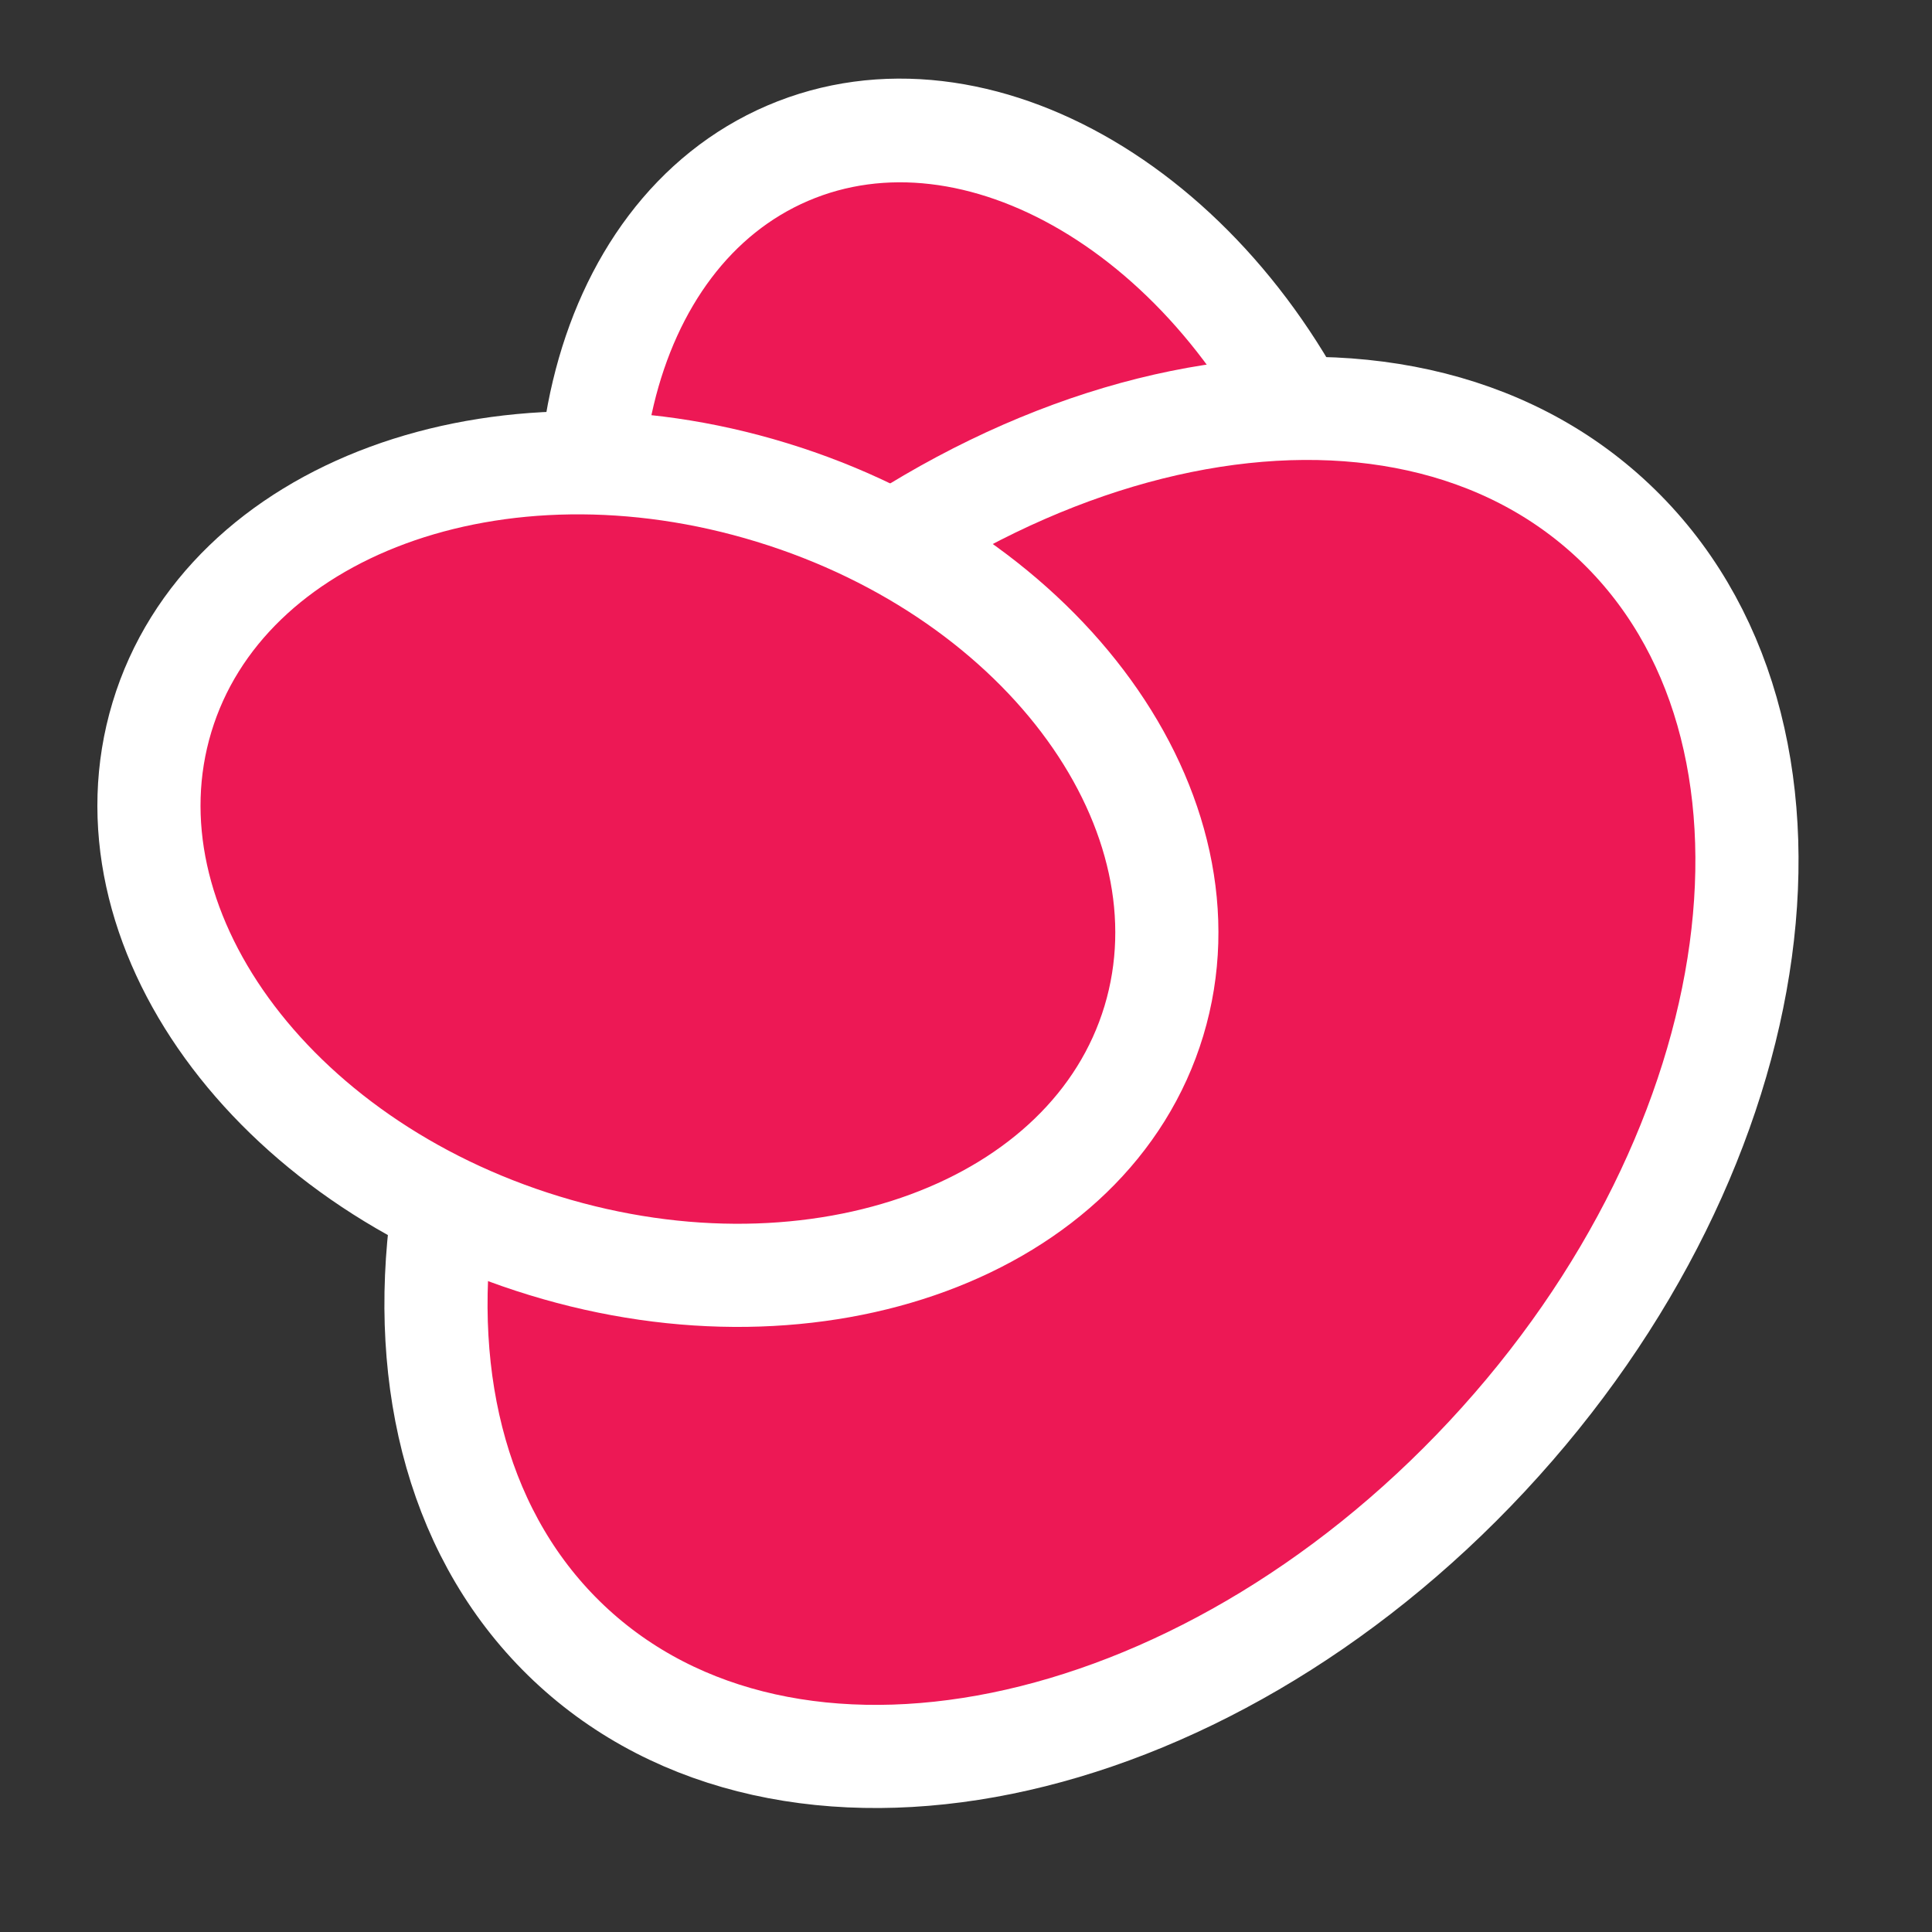 <?xml version="1.0" encoding="utf-8"?>
<!-- Generator: Adobe Illustrator 16.0.3, SVG Export Plug-In . SVG Version: 6.00 Build 0)  -->
<!DOCTYPE svg PUBLIC "-//W3C//DTD SVG 1.1//EN" "http://www.w3.org/Graphics/SVG/1.1/DTD/svg11.dtd">
<svg version="1.1" id="Layer_1" xmlns="http://www.w3.org/2000/svg" xmlns:xlink="http://www.w3.org/1999/xlink" x="0px" y="0px"
	 width="600px" height="600px" viewBox="0 0 600 600" enable-background="new 0 0 600 600" xml:space="preserve">
<rect x="0" y="0" width="600" height="600" fill="#333333" stroke="none"/>
<path fill="#ED1855" stroke="#FFFFFF" stroke-width="32.205" stroke-miterlimit="10" d="M411.814,146.109
	c33.665,79.566,13.344,164.472-45.328,189.605c-58.656,25.123-133.521-18.967-167.161-98.533
	c-33.654-79.531-13.339-164.447,45.312-189.605C303.33,22.438,378.149,66.558,411.814,146.109z"/>
<path fill="#ED1855" stroke="#FFFFFF" stroke-width="32.033" stroke-miterlimit="10" d="M461.833,452.257
	C372.199,548.454,244.568,574.428,176.69,510.3c-67.858-64.153-50.25-194.081,39.348-290.252
	c89.643-96.172,217.316-122.186,285.194-58.038C569.134,226.138,551.476,356.075,461.833,452.257z"/>
<path fill="#ED1855" stroke="#FFFFFF" stroke-width="32.033" stroke-miterlimit="10" d="M239.67,152.924
	c85.083,26.024,138.162,99.534,118.683,164.115c-19.511,64.621-104.276,95.92-189.309,69.831
	C83.931,360.862,30.771,287.361,50.296,222.725C69.802,158.103,154.598,126.835,239.67,152.924z"/>
</svg>
